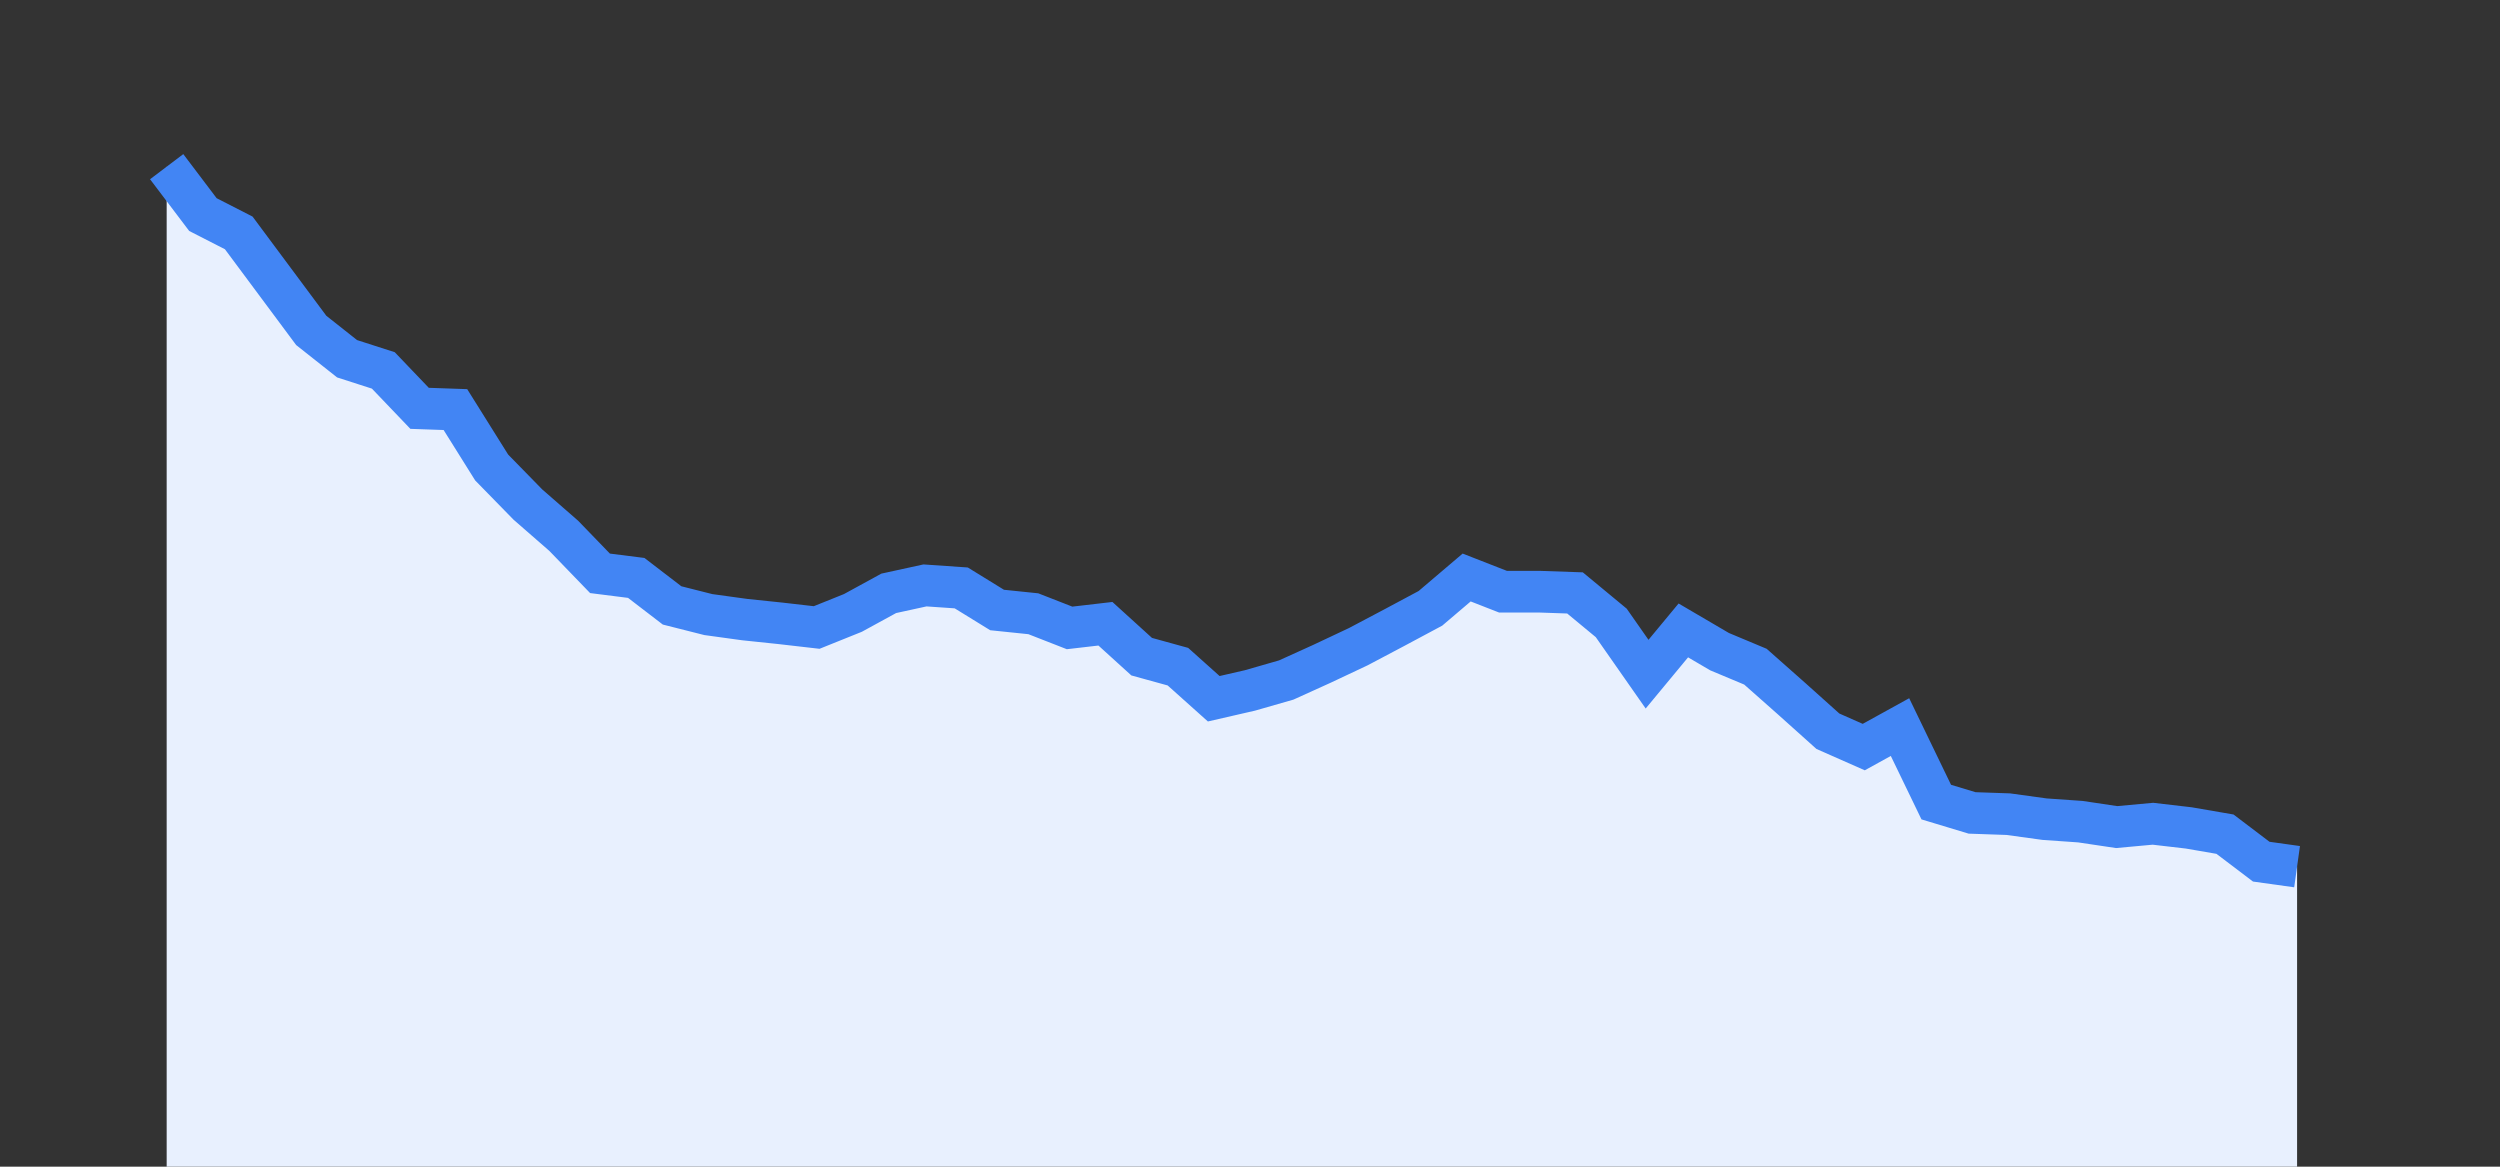 <svg width="60" height="28" xmlns="http://www.w3.org/2000/svg"><rect width="100%" height="100%" fill="#333333" stroke="none"/><path stroke="none" fill="#E8F0FE" d="M4.00 28.00 L4.00 4.00  L4.00 4.00 L4.87 5.15 L5.73 5.59 L6.60 6.76 L7.47 7.93 L8.33 8.61 L9.20 8.89 L10.07 9.80 L10.93 9.83 L11.80 11.22 L12.67 12.11 L13.53 12.86 L14.40 13.76 L15.27 13.87 L16.13 14.53 L17.00 14.75 L17.87 14.87 L18.73 14.96 L19.60 15.06 L20.47 14.71 L21.33 14.24 L22.20 14.05 L23.07 14.11 L23.93 14.64 L24.80 14.73 L25.67 15.07 L26.53 14.97 L27.40 15.76 L28.27 16.00 L29.13 16.77 L30.00 16.57 L30.87 16.32 L31.73 15.93 L32.60 15.52 L33.47 15.06 L34.33 14.60 L35.20 13.86 L36.07 14.20 L36.93 14.20 L37.80 14.23 L38.67 14.95 L39.53 16.18 L40.40 15.13 L41.27 15.64 L42.13 16.00 L43.00 16.77 L43.87 17.55 L44.73 17.93 L45.60 17.45 L46.47 19.25 L47.33 19.51 L48.20 19.54 L49.07 19.66 L49.93 19.72 L50.80 19.85 L51.67 19.77 L52.53 19.87 L53.40 20.02 L54.27 20.68 L55.13 20.80  L55.13 28.00 " /><path stroke="#4285F4" stroke-width="1" fill="none" d="M4.00 4.00  L4.00 4.00 L4.87 5.15 L5.73 5.59 L6.60 6.76 L7.47 7.93 L8.33 8.61 L9.20 8.89 L10.07 9.80 L10.93 9.83 L11.80 11.22 L12.67 12.11 L13.53 12.86 L14.40 13.76 L15.27 13.87 L16.13 14.53 L17.00 14.75 L17.87 14.87 L18.73 14.96 L19.60 15.06 L20.47 14.71 L21.33 14.24 L22.20 14.05 L23.07 14.11 L23.93 14.64 L24.80 14.73 L25.67 15.07 L26.53 14.97 L27.40 15.76 L28.27 16.00 L29.13 16.77 L30.00 16.57 L30.87 16.32 L31.73 15.93 L32.60 15.52 L33.47 15.06 L34.33 14.60 L35.20 13.86 L36.07 14.20 L36.93 14.20 L37.80 14.23 L38.67 14.95 L39.53 16.18 L40.40 15.13 L41.27 15.64 L42.13 16.00 L43.00 16.77 L43.87 17.55 L44.73 17.93 L45.60 17.45 L46.47 19.25 L47.33 19.51 L48.20 19.54 L49.07 19.66 L49.93 19.72 L50.80 19.85 L51.67 19.77 L52.53 19.87 L53.40 20.02 L54.27 20.68 L55.13 20.80 " /></svg>